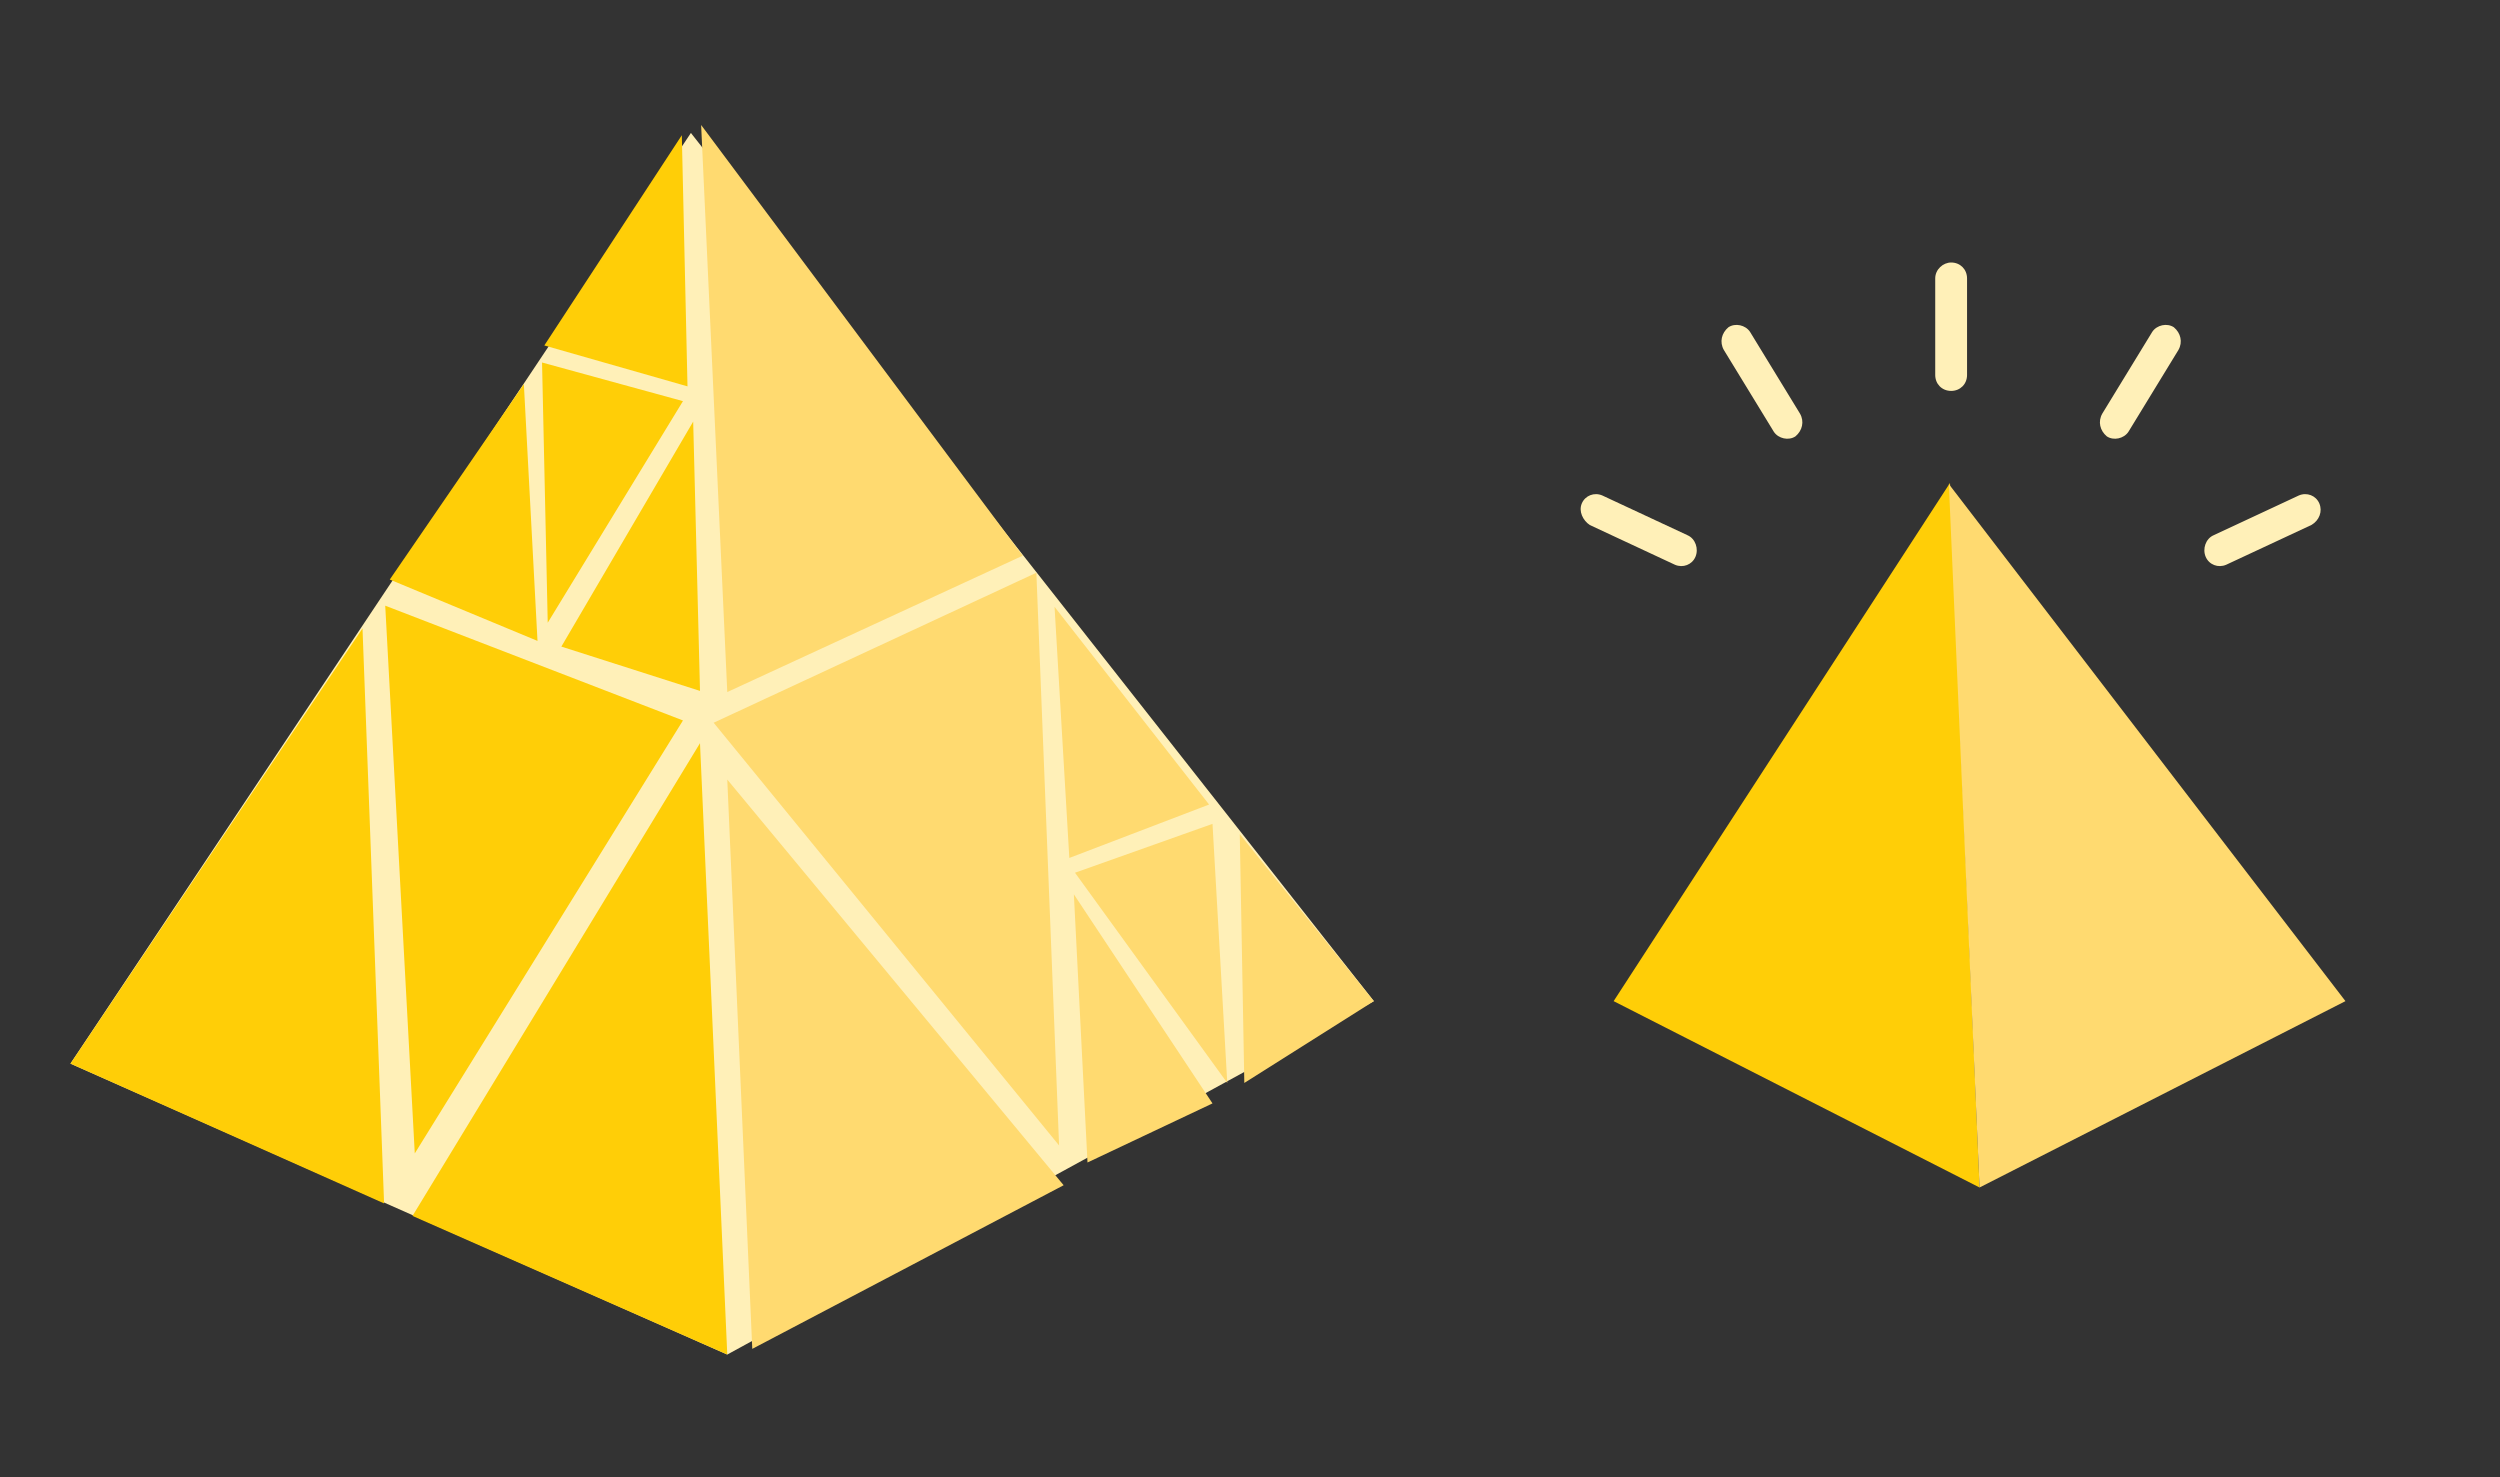 <svg xmlns="http://www.w3.org/2000/svg" id="Layer_1" viewBox="0 0 220 130"><rect x="0" y="0" width="220" height="130" fill="#333333" stroke="none"/><style>.st0{fill:none}.st1{fill:#fff0b8}.st2{fill:#ffce07}.st3{fill:#ffda70}</style><path d="M-18 0h250v130H-18z" class="st0"/><path d="M60.8 11.7L6.2 93.6 64 119.2l56.9-31.1z" class="st1"/><path d="M171.6 42.5L142 88.1l32.2 16.4z" class="st2"/><path d="M171.5 42.6l34.9 45.5-32.2 16.4z" class="st3"/><g><path d="M171.7 23.1c-.7 0-1.4.6-1.4 1.4V33c0 .8.6 1.4 1.4 1.4s1.4-.6 1.4-1.4v-8.5c0-.8-.6-1.4-1.4-1.4zM191.3 28.8c-.6-.4-1.5-.2-1.9.4l-4.4 7.2c-.4.7-.2 1.5.4 2 .6.4 1.5.2 1.9-.4l4.4-7.2c.4-.7.2-1.5-.4-2zM204.1 44.3c-.3-.7-1.1-1-1.8-.7l-7.5 3.5c-.7.3-1 1.2-.7 1.9s1.1 1 1.8.7l7.5-3.5c.7-.4 1-1.2.7-1.9z" class="st1"/><g><path d="M152.1 28.8c.6-.4 1.5-.2 1.9.4l4.4 7.2c.4.7.2 1.5-.4 2-.6.4-1.5.2-1.9-.4l-4.4-7.2c-.4-.7-.2-1.5.4-2zM139.2 44.3c.3-.7 1.1-1 1.8-.7l7.5 3.5c.7.3 1 1.2.7 1.9s-1.1 1-1.8.7l-7.5-3.5c-.6-.4-1-1.2-.7-1.9z" class="st1"/></g></g><g><path d="M61.7 11L90 48.9l-26 12zM93.2 100.8L62.8 63.6l28.4-13.2zM64 68.6l29.6 35.7-27.4 14.4z" class="st3"/><path d="M36.5 101.5l23.6-38.1-26.2-10.1zM61.6 65.4L36.3 107 64 119.2zM31.9 55.3L6.2 93.6l27.6 12.3zM60 11.9L47.9 30.4 60.5 34zM48.2 54.8l11.9-19.5-12.4-3.4zM61 37.1L49.4 56.9l12.2 3.9zM46.1 33.8L34.3 51l13 5.4z" class="st2"/><path d="M92.8 53.4l13.6 17.4-12.3 4.7zM108 95.3L94.6 76.8l12.1-4.3zM94.5 78.7l12.2 18.4-11 5.2zM109.1 73.4l11.8 14.7-11.4 7.2z" class="st3"/></g></svg>